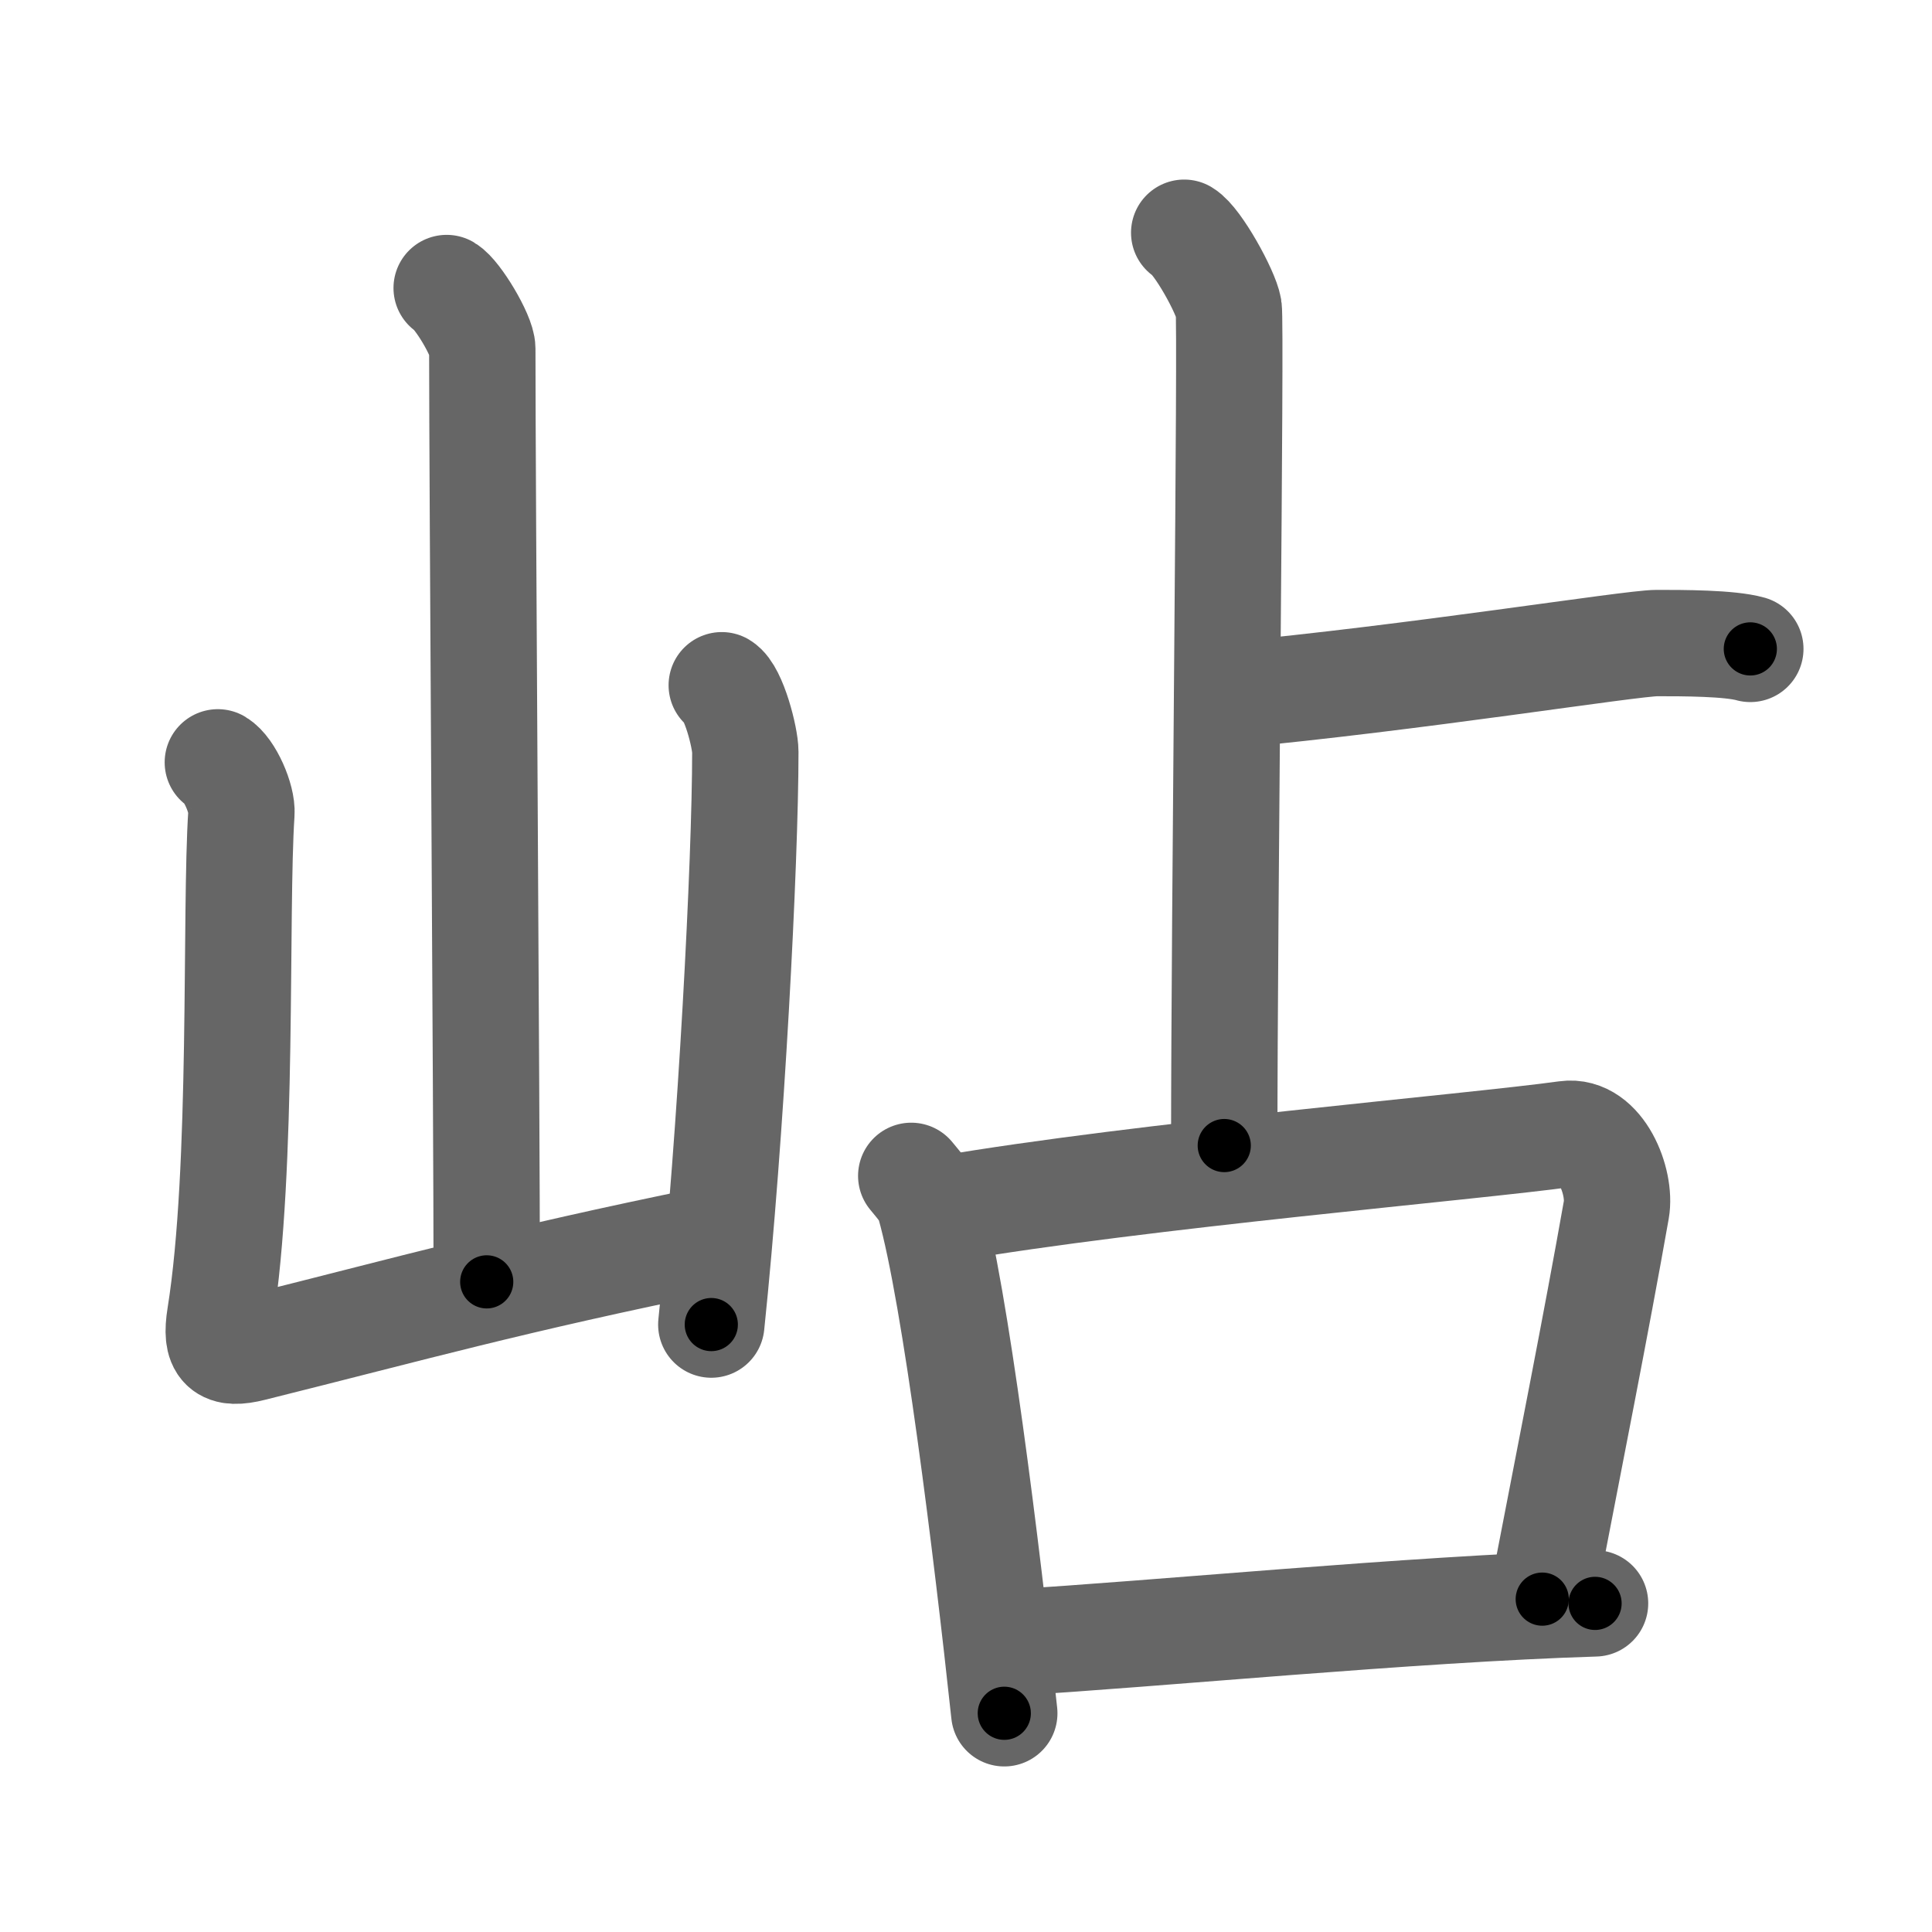 <svg xmlns="http://www.w3.org/2000/svg" width="109" height="109" viewBox="0 0 109 109" id="5cbe"><g fill="none" stroke="#666" stroke-width="6" stroke-linecap="round" stroke-linejoin="round"><g><g><path d="M25.2,16.25c0.61,0.36,2.01,2.69,2.01,3.42c0,7.55,0.25,42.97,0.25,52.65" /><path d="M12.29,43.01c0.67,0.4,1.39,2.07,1.33,2.88c-0.37,5.52,0.13,20.06-1.2,28.36c-0.29,1.8,0.19,2.22,1.82,1.81c9.26-2.31,14.51-3.81,25.76-6.11" /><path d="M40.72,38.66c0.67,0.4,1.33,2.96,1.33,3.76c0,6.21-0.8,21.57-1.92,32.31" /></g><g><g><path d="M66.81,13.13c0.76,0.45,2.36,3.35,2.51,4.25c0.15,0.9-0.25,34.12-0.25,47.25" /><path d="M69.25,39.23c10.54-0.98,22.76-2.95,24.23-2.95c1.47,0,4.1,0,5.27,0.33" /></g><g><path d="M51.41,66.34c0.42,0.52,0.85,0.96,1.04,1.61c1.46,5.17,3.21,19.43,4.21,28.71" /><path d="M53.28,68.21c11.22-1.92,29.76-3.49,35.08-4.23c1.94-0.27,3.11,2.69,2.83,4.27c-1.15,6.51-2.59,13.72-4.18,21.97" /><path d="M57.07,92.67c7.94-0.46,22.49-1.89,32.92-2.21" /></g></g></g></g><g fill="none" stroke="#000" stroke-width="3" stroke-linecap="round" stroke-linejoin="round"><path d="M25.2,16.25c0.61,0.36,2.01,2.69,2.01,3.42c0,7.55,0.25,42.97,0.25,52.65" stroke-dasharray="56.682" stroke-dashoffset="56.682"><animate attributeName="stroke-dashoffset" values="56.682;56.682;0" dur="0.567s" fill="freeze" begin="0s;5cbe.click" /></path><path d="M12.29,43.01c0.67,0.4,1.39,2.07,1.33,2.88c-0.37,5.52,0.13,20.06-1.2,28.36c-0.29,1.8,0.19,2.22,1.82,1.81c9.26-2.31,14.51-3.81,25.76-6.11" stroke-dasharray="61.651" stroke-dashoffset="61.651"><animate attributeName="stroke-dashoffset" values="61.651" fill="freeze" begin="5cbe.click" /><animate attributeName="stroke-dashoffset" values="61.651;61.651;0" keyTimes="0;0.55;1" dur="1.031s" fill="freeze" begin="0s;5cbe.click" /></path><path d="M40.72,38.66c0.67,0.4,1.33,2.96,1.33,3.76c0,6.21-0.8,21.57-1.92,32.31" stroke-dasharray="36.441" stroke-dashoffset="36.441"><animate attributeName="stroke-dashoffset" values="36.441" fill="freeze" begin="5cbe.click" /><animate attributeName="stroke-dashoffset" values="36.441;36.441;0" keyTimes="0;0.739;1" dur="1.395s" fill="freeze" begin="0s;5cbe.click" /></path><path d="M66.81,13.13c0.76,0.45,2.36,3.35,2.51,4.25c0.15,0.9-0.25,34.12-0.25,47.25" stroke-dasharray="52.246" stroke-dashoffset="52.246"><animate attributeName="stroke-dashoffset" values="52.246" fill="freeze" begin="5cbe.click" /><animate attributeName="stroke-dashoffset" values="52.246;52.246;0" keyTimes="0;0.728;1" dur="1.917s" fill="freeze" begin="0s;5cbe.click" /></path><path d="M69.25,39.23c10.54-0.98,22.76-2.95,24.23-2.95c1.47,0,4.1,0,5.27,0.33" stroke-dasharray="29.704" stroke-dashoffset="29.704"><animate attributeName="stroke-dashoffset" values="29.704" fill="freeze" begin="5cbe.click" /><animate attributeName="stroke-dashoffset" values="29.704;29.704;0" keyTimes="0;0.866;1" dur="2.214s" fill="freeze" begin="0s;5cbe.click" /></path><path d="M51.41,66.34c0.42,0.52,0.85,0.96,1.04,1.61c1.46,5.17,3.21,19.43,4.21,28.71" stroke-dasharray="30.969" stroke-dashoffset="30.969"><animate attributeName="stroke-dashoffset" values="30.969" fill="freeze" begin="5cbe.click" /><animate attributeName="stroke-dashoffset" values="30.969;30.969;0" keyTimes="0;0.877;1" dur="2.524s" fill="freeze" begin="0s;5cbe.click" /></path><path d="M53.28,68.21c11.22-1.92,29.76-3.49,35.08-4.23c1.94-0.27,3.11,2.69,2.83,4.27c-1.15,6.51-2.59,13.72-4.18,21.97" stroke-dasharray="63.488" stroke-dashoffset="63.488"><animate attributeName="stroke-dashoffset" values="63.488" fill="freeze" begin="5cbe.click" /><animate attributeName="stroke-dashoffset" values="63.488;63.488;0" keyTimes="0;0.841;1" dur="3.001s" fill="freeze" begin="0s;5cbe.click" /></path><path d="M57.07,92.67c7.94-0.46,22.49-1.89,32.92-2.21" stroke-dasharray="32.998" stroke-dashoffset="32.998"><animate attributeName="stroke-dashoffset" values="32.998" fill="freeze" begin="5cbe.click" /><animate attributeName="stroke-dashoffset" values="32.998;32.998;0" keyTimes="0;0.901;1" dur="3.331s" fill="freeze" begin="0s;5cbe.click" /></path></g></svg>